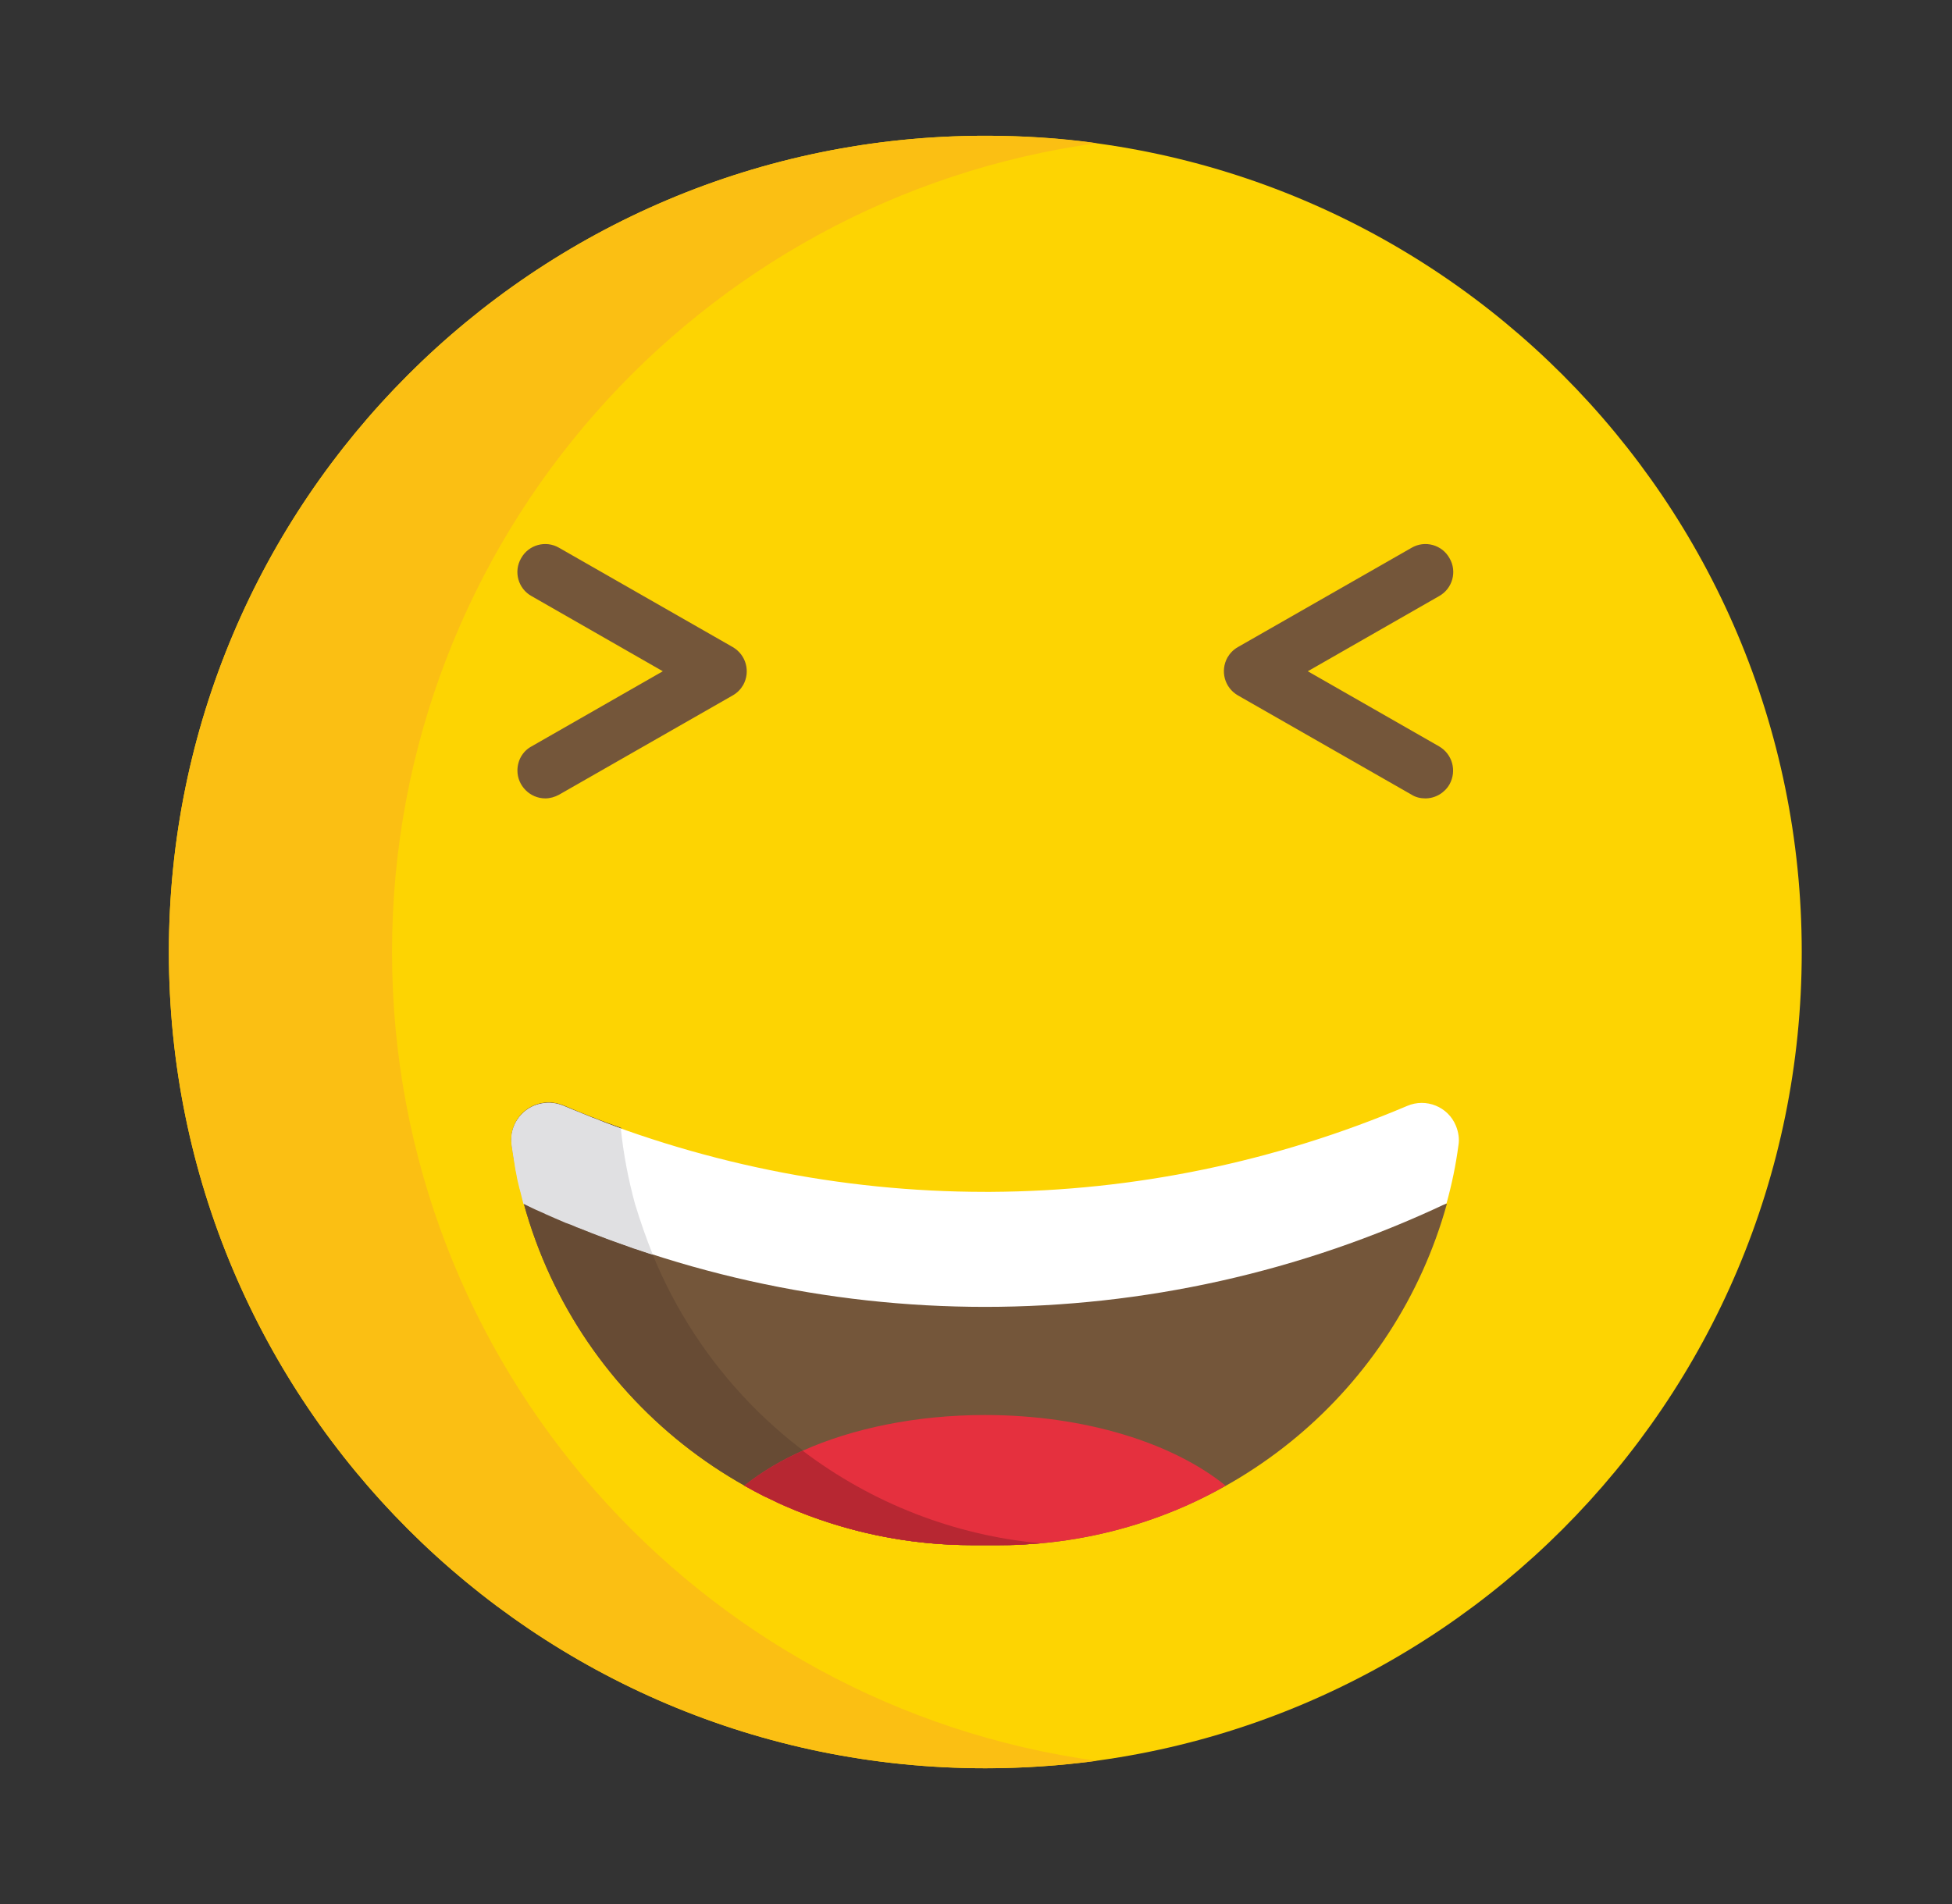 <svg width="41" height="40" viewBox="0 0 41 40" fill="none" xmlns="http://www.w3.org/2000/svg">
<rect x="0" y="0" width="41" height="40" fill="#333333" stroke="none"/>
<path d="M20.695 37.148C30.166 37.148 37.844 29.471 37.844 20C37.844 10.529 30.166 2.852 20.695 2.852C11.225 2.852 3.547 10.529 3.547 20C3.547 29.471 11.225 37.148 20.695 37.148Z" fill="#FDD402"/>
<path d="M8.234 20C8.234 11.328 14.68 4.156 23.039 3.008C22.266 2.898 21.477 2.852 20.695 2.852C11.227 2.852 3.547 10.531 3.547 20C3.547 29.469 11.227 37.148 20.695 37.148C21.477 37.148 22.266 37.094 23.039 36.992C14.68 35.844 8.234 28.672 8.234 20Z" fill="#FBBF13"/>
<path d="M29.938 16.773C29.837 16.773 29.735 16.75 29.649 16.695L26.001 14.609C25.719 14.445 25.626 14.094 25.782 13.812C25.837 13.719 25.907 13.648 26.001 13.594L29.649 11.508C29.93 11.344 30.29 11.445 30.446 11.727C30.61 12.008 30.508 12.367 30.227 12.523L27.469 14.102L30.227 15.68C30.508 15.844 30.602 16.195 30.446 16.477C30.344 16.656 30.149 16.773 29.938 16.773ZM11.454 16.773C11.133 16.773 10.868 16.508 10.868 16.188C10.868 15.977 10.977 15.781 11.165 15.68L13.922 14.102L11.165 12.523C10.883 12.367 10.782 12.008 10.946 11.727C11.102 11.445 11.462 11.344 11.743 11.508L15.391 13.594C15.672 13.758 15.766 14.109 15.61 14.391C15.555 14.484 15.485 14.555 15.391 14.609L11.743 16.695C11.657 16.742 11.555 16.773 11.454 16.773Z" fill="#74563A"/>
<path d="M26.398 25.703L20.93 26.641L11 25.281C12.164 29.523 16.023 32.461 20.422 32.461H20.969C21.047 32.461 21.125 32.461 21.203 32.461C21.258 32.461 21.312 32.461 21.367 32.453C21.391 32.453 21.406 32.453 21.43 32.453C21.5 32.453 21.562 32.445 21.633 32.438C21.641 32.438 21.641 32.438 21.648 32.438C21.719 32.43 21.781 32.43 21.852 32.422C21.859 32.422 21.859 32.422 21.867 32.422C25.914 32.047 29.305 29.203 30.391 25.289L26.398 25.703Z" fill="#74563A"/>
<path d="M21.868 32.422C21.571 32.445 21.274 32.461 20.97 32.461H20.423C16.024 32.461 12.165 29.523 11.001 25.281C10.977 25.195 10.954 25.117 10.938 25.031C10.907 24.906 10.876 24.781 10.852 24.656C10.845 24.617 10.837 24.57 10.829 24.531C10.821 24.508 10.821 24.484 10.813 24.453C10.805 24.414 10.798 24.375 10.79 24.336C10.782 24.281 10.774 24.227 10.766 24.172C10.759 24.125 10.751 24.078 10.743 24.031C10.743 24.031 10.743 24.031 10.743 24.023C10.696 23.594 11.009 23.211 11.438 23.164C11.571 23.148 11.704 23.172 11.829 23.219C12.196 23.375 12.602 23.539 13.048 23.695C13.141 24.602 13.36 25.492 13.704 26.344C14.665 28.703 16.501 30.602 18.829 31.625C19.798 32.062 20.821 32.328 21.868 32.422Z" fill="#674B34"/>
<path d="M24.898 31.641C23.938 32.062 22.914 32.328 21.867 32.422C21.859 32.422 21.859 32.422 21.852 32.422C21.781 32.43 21.719 32.43 21.648 32.438C21.641 32.438 21.641 32.438 21.633 32.438C21.562 32.445 21.5 32.445 21.43 32.453C21.406 32.453 21.391 32.453 21.367 32.453C21.312 32.453 21.258 32.461 21.203 32.461C21.125 32.461 21.047 32.461 20.969 32.461H20.422C19.07 32.461 17.727 32.18 16.492 31.641C16.422 31.609 16.344 31.578 16.273 31.539C16.203 31.508 16.133 31.469 16.055 31.438C15.914 31.367 15.773 31.289 15.633 31.211C16.008 30.914 16.422 30.672 16.859 30.477C17.906 30.008 19.242 29.727 20.688 29.727C22.781 29.727 24.633 30.312 25.742 31.211C25.477 31.367 25.195 31.508 24.898 31.641Z" fill="#E5303E"/>
<path d="M29.555 23.234C29.954 23.062 30.415 23.25 30.579 23.648C30.633 23.781 30.657 23.922 30.633 24.062C30.579 24.477 30.493 24.883 30.383 25.281C24.25 28.18 17.133 28.18 11.001 25.281C10.891 24.883 10.805 24.477 10.751 24.062C10.688 23.633 10.985 23.234 11.415 23.18C11.555 23.156 11.704 23.18 11.829 23.234C14.633 24.422 17.649 25.039 20.696 25.039H20.813C23.821 25.023 26.79 24.406 29.555 23.234Z" fill="white"/>
<path d="M13.712 26.359C13.579 26.32 13.454 26.273 13.329 26.234C13.321 26.234 13.313 26.227 13.305 26.227C13.243 26.203 13.173 26.18 13.11 26.156C13.04 26.133 12.962 26.102 12.891 26.078C12.774 26.039 12.665 25.992 12.555 25.953C12.47 25.922 12.391 25.891 12.313 25.859C12.243 25.828 12.173 25.805 12.11 25.781C12.102 25.781 12.102 25.781 12.095 25.773C12.024 25.742 11.946 25.711 11.876 25.688C11.735 25.625 11.595 25.57 11.462 25.508C11.43 25.492 11.399 25.477 11.36 25.461C11.227 25.406 11.11 25.344 10.993 25.289C10.97 25.195 10.946 25.102 10.923 25.008C10.915 24.992 10.915 24.969 10.907 24.953C10.884 24.859 10.86 24.766 10.845 24.664C10.829 24.602 10.821 24.547 10.813 24.484C10.805 24.438 10.798 24.391 10.79 24.344C10.782 24.289 10.774 24.234 10.766 24.18C10.759 24.133 10.751 24.086 10.743 24.039V24.031C10.696 23.602 11.009 23.219 11.438 23.172C11.571 23.156 11.704 23.18 11.829 23.227C11.86 23.242 11.891 23.25 11.923 23.266C11.954 23.281 11.985 23.289 12.016 23.305C12.149 23.359 12.29 23.414 12.438 23.477C12.477 23.492 12.524 23.508 12.563 23.523C12.579 23.531 12.602 23.539 12.618 23.547C12.641 23.555 12.665 23.563 12.688 23.578C12.696 23.578 12.696 23.578 12.704 23.586C12.735 23.594 12.766 23.609 12.798 23.617C12.821 23.625 12.837 23.633 12.86 23.641C12.923 23.664 12.985 23.688 13.04 23.711C13.095 24.242 13.196 24.773 13.337 25.289C13.446 25.648 13.571 26.008 13.712 26.359Z" fill="#E0E0E2"/>
<path d="M21.867 32.422C21.57 32.445 21.273 32.461 20.969 32.461H20.422C19.07 32.461 17.727 32.18 16.492 31.641C16.422 31.609 16.344 31.578 16.273 31.539C16.203 31.508 16.133 31.469 16.055 31.438C15.914 31.367 15.773 31.289 15.633 31.211C16.008 30.914 16.422 30.672 16.859 30.477C18.312 31.578 20.047 32.258 21.867 32.422Z" fill="#B72732"/>
</svg>
